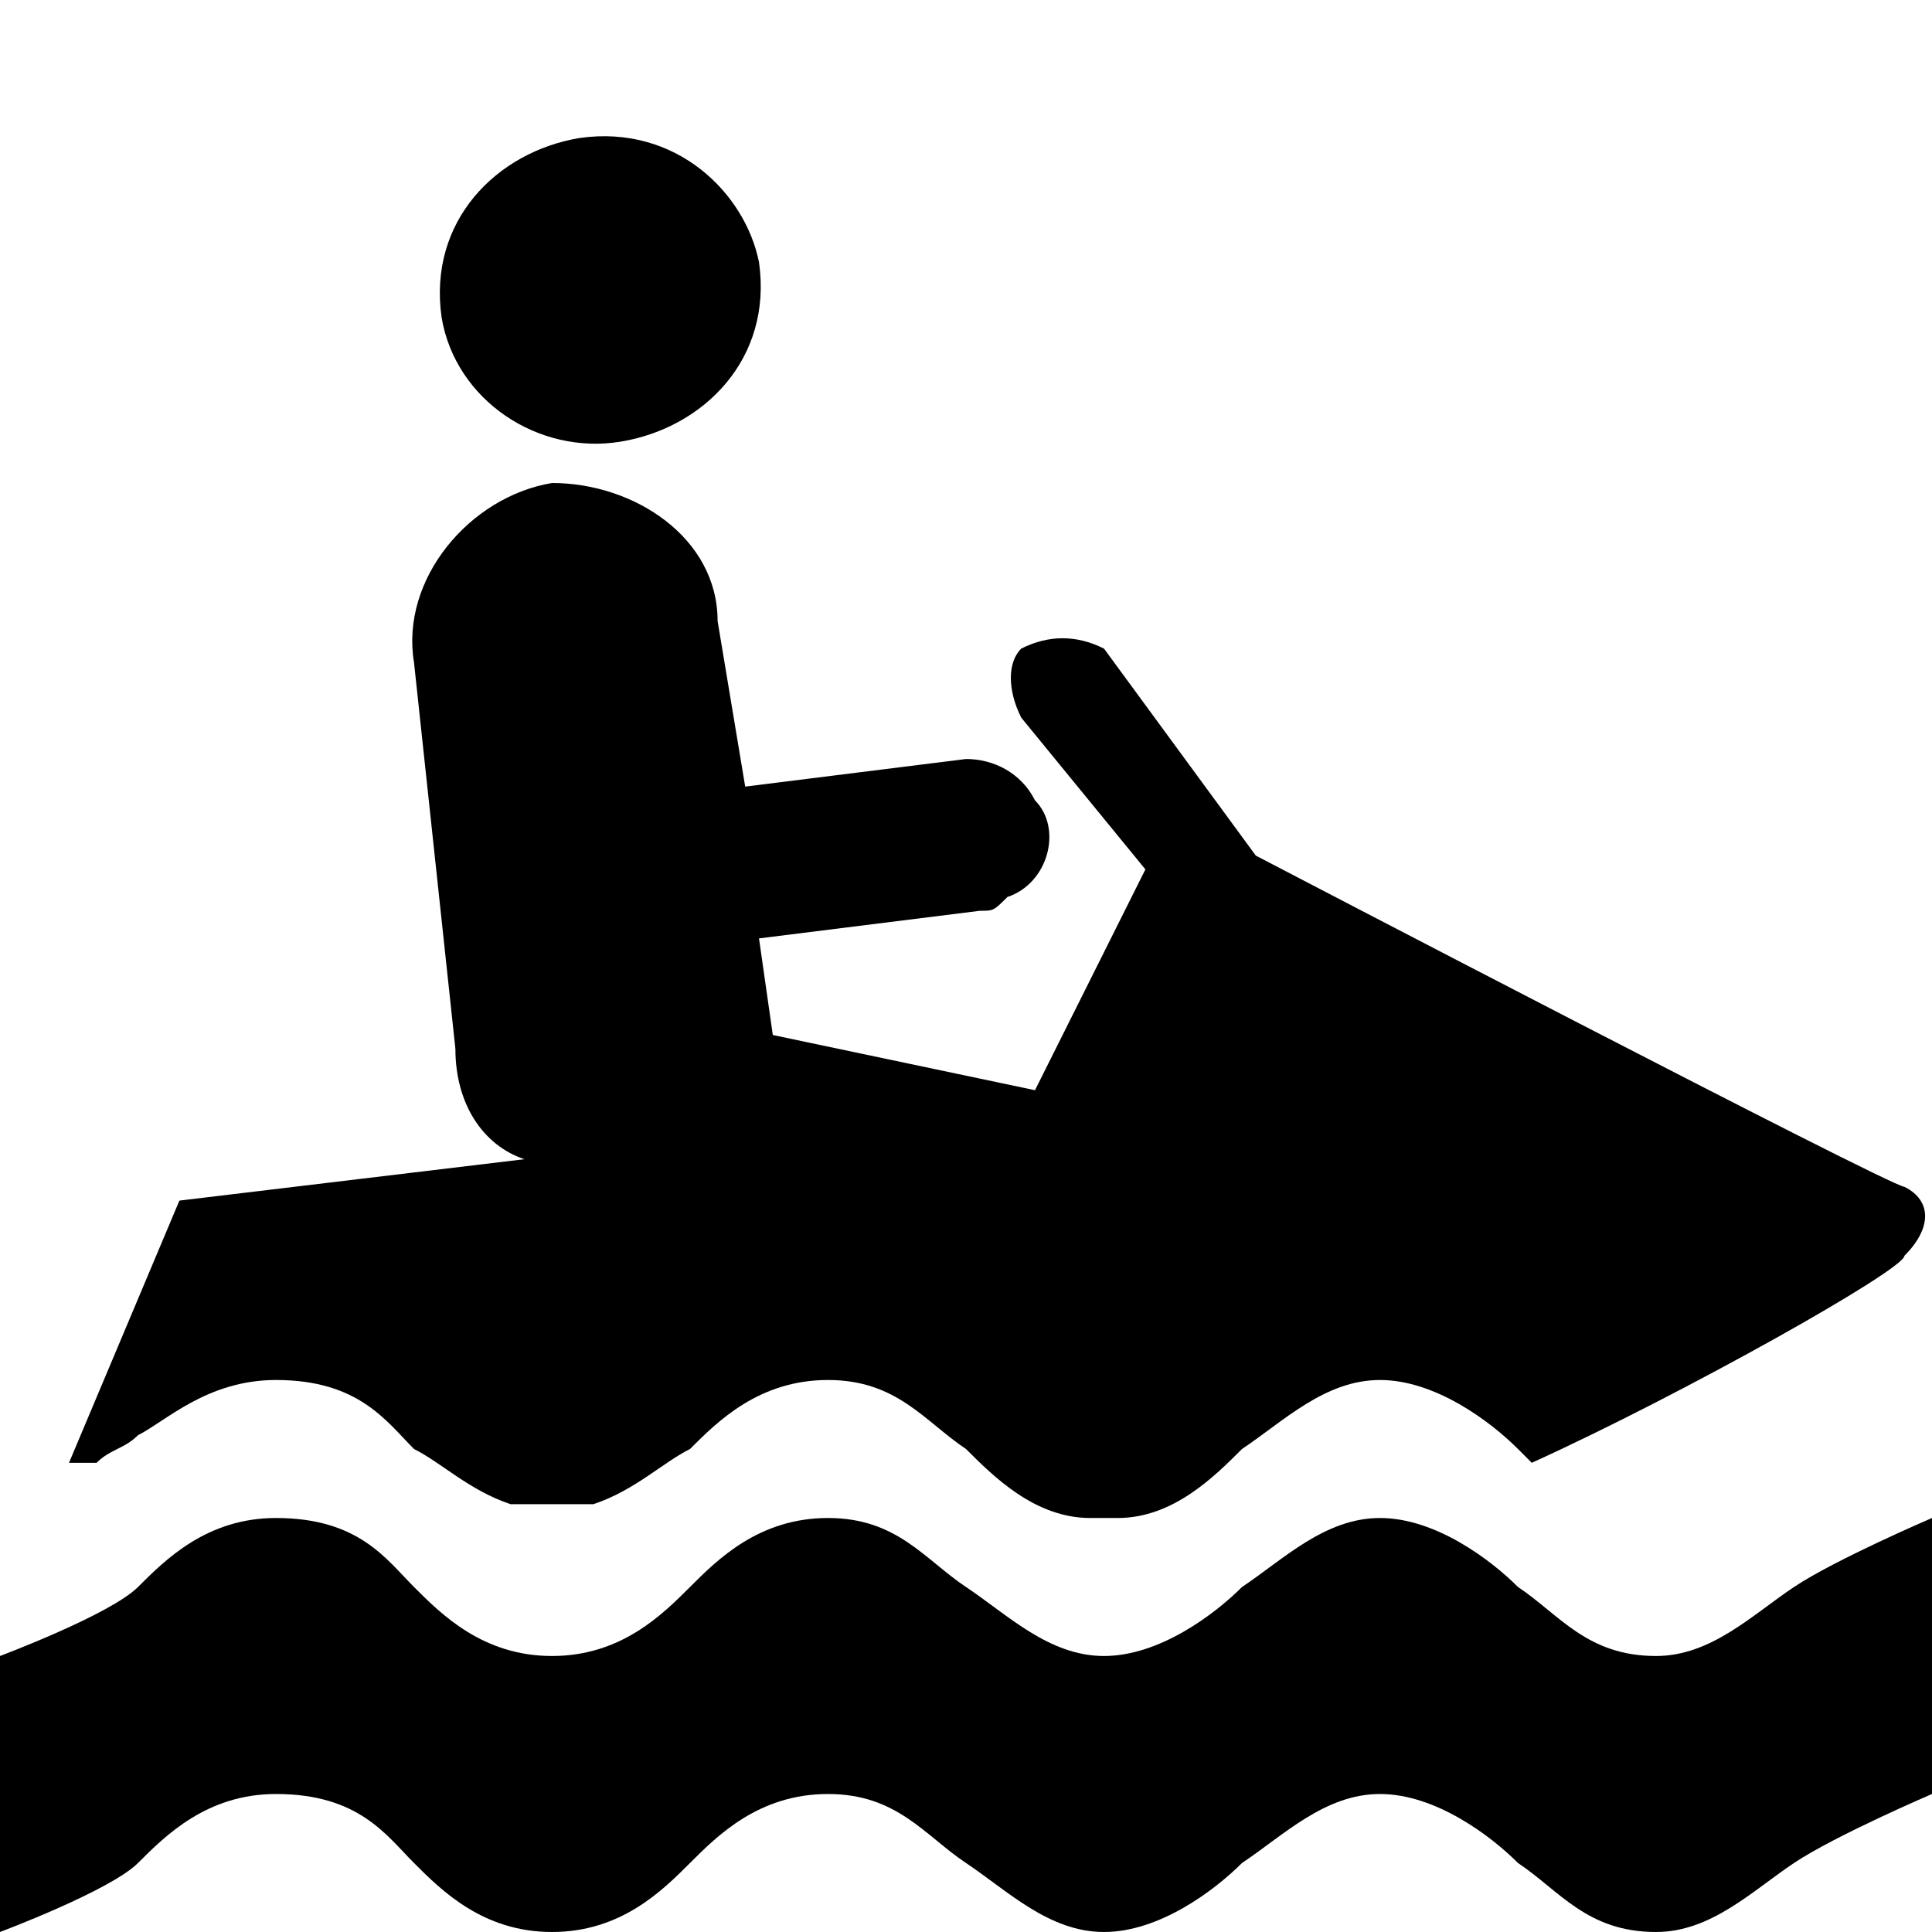 <?xml version="1.0" encoding="utf-8"?>
<!-- Generator: Adobe Illustrator 22.1.0, SVG Export Plug-In . SVG Version: 6.00 Build 0)  -->
<svg version="1.1" id="Layer_1" xmlns="http://www.w3.org/2000/svg" xmlns:xlink="http://www.w3.org/1999/xlink" x="0px" y="0px"
	 width="14px" height="14px" viewBox="0 0 14 14" enable-background="new 0 0 14 14" xml:space="preserve">
<path d="M4.5,3.2c0.6-0.1,1.1-0.6,1-1.3C5.4,1.4,4.9,0.9,4.2,1c-0.6,0.1-1.1,0.6-1,1.3C3.3,2.9,3.9,3.3,4.5,3.2z"/>
<path d="M13,11.5c-0.3,0.2-0.6,0.5-1,0.5c-0.5,0-0.7-0.3-1-0.5c-0.2-0.2-0.6-0.5-1-0.5c-0.4,0-0.7,0.3-1,0.5C8.8,11.7,8.4,12,8,12
	c-0.4,0-0.7-0.3-1-0.5C6.7,11.3,6.5,11,6,11c-0.5,0-0.8,0.3-1,0.5C4.8,11.7,4.5,12,4,12c-0.5,0-0.8-0.3-1-0.5C2.8,11.3,2.6,11,2,11
	c-0.5,0-0.8,0.3-1,0.5C0.8,11.7,0,12,0,12v1v1c0,0,0.8-0.3,1-0.5C1.2,13.3,1.5,13,2,13c0.6,0,0.8,0.3,1,0.5C3.2,13.7,3.5,14,4,14
	c0.5,0,0.8-0.3,1-0.5C5.2,13.3,5.5,13,6,13c0.5,0,0.7,0.3,1,0.5C7.3,13.7,7.6,14,8,14c0.4,0,0.8-0.3,1-0.5c0.3-0.2,0.6-0.5,1-0.5
	c0.4,0,0.8,0.3,1,0.5c0.3,0.2,0.5,0.5,1,0.5c0.4,0,0.7-0.3,1-0.5c0.3-0.2,1-0.5,1-0.5v-1v-1C14,11,13.3,11.3,13,11.5z"/>
<path d="M2,10c0.6,0,0.8,0.3,1,0.5c0.2,0.1,0.4,0.3,0.7,0.4c0.2,0,0.4,0,0.6,0c0.3-0.1,0.5-0.3,0.7-0.4C5.2,10.3,5.5,10,6,10
	c0.5,0,0.7,0.3,1,0.5C7.2,10.7,7.5,11,7.9,11C8,11,8,11,8.1,11c0.4,0,0.7-0.3,0.9-0.5c0.3-0.2,0.6-0.5,1-0.5c0.4,0,0.8,0.3,1,0.5
	c0,0,0.1,0.1,0.1,0.1c1.1-0.5,2.7-1.4,2.7-1.5c0.2-0.2,0.2-0.4,0-0.5c-0.1,0-4.7-2.4-4.7-2.4L8,4.7l0,0c-0.2-0.1-0.4-0.1-0.6,0v0
	C7.3,4.8,7.3,5,7.4,5.2l0.9,1.1l0,0L7.5,7.9L5.6,7.5L5.5,6.8l1.6-0.2c0.1,0,0.1,0,0.2-0.1c0.3-0.1,0.4-0.5,0.2-0.7
	C7.4,5.6,7.2,5.5,7,5.5L5.4,5.7L5.2,4.5C5.2,3.9,4.6,3.5,4,3.5C3.4,3.6,2.9,4.2,3,4.8l0.3,2.8c0,0.4,0.2,0.7,0.5,0.8L1.3,8.7
	l-0.8,1.9c0,0,0.1,0,0.2,0c0.1-0.1,0.2-0.1,0.3-0.2C1.2,10.3,1.5,10,2,10z"/>
</svg>
